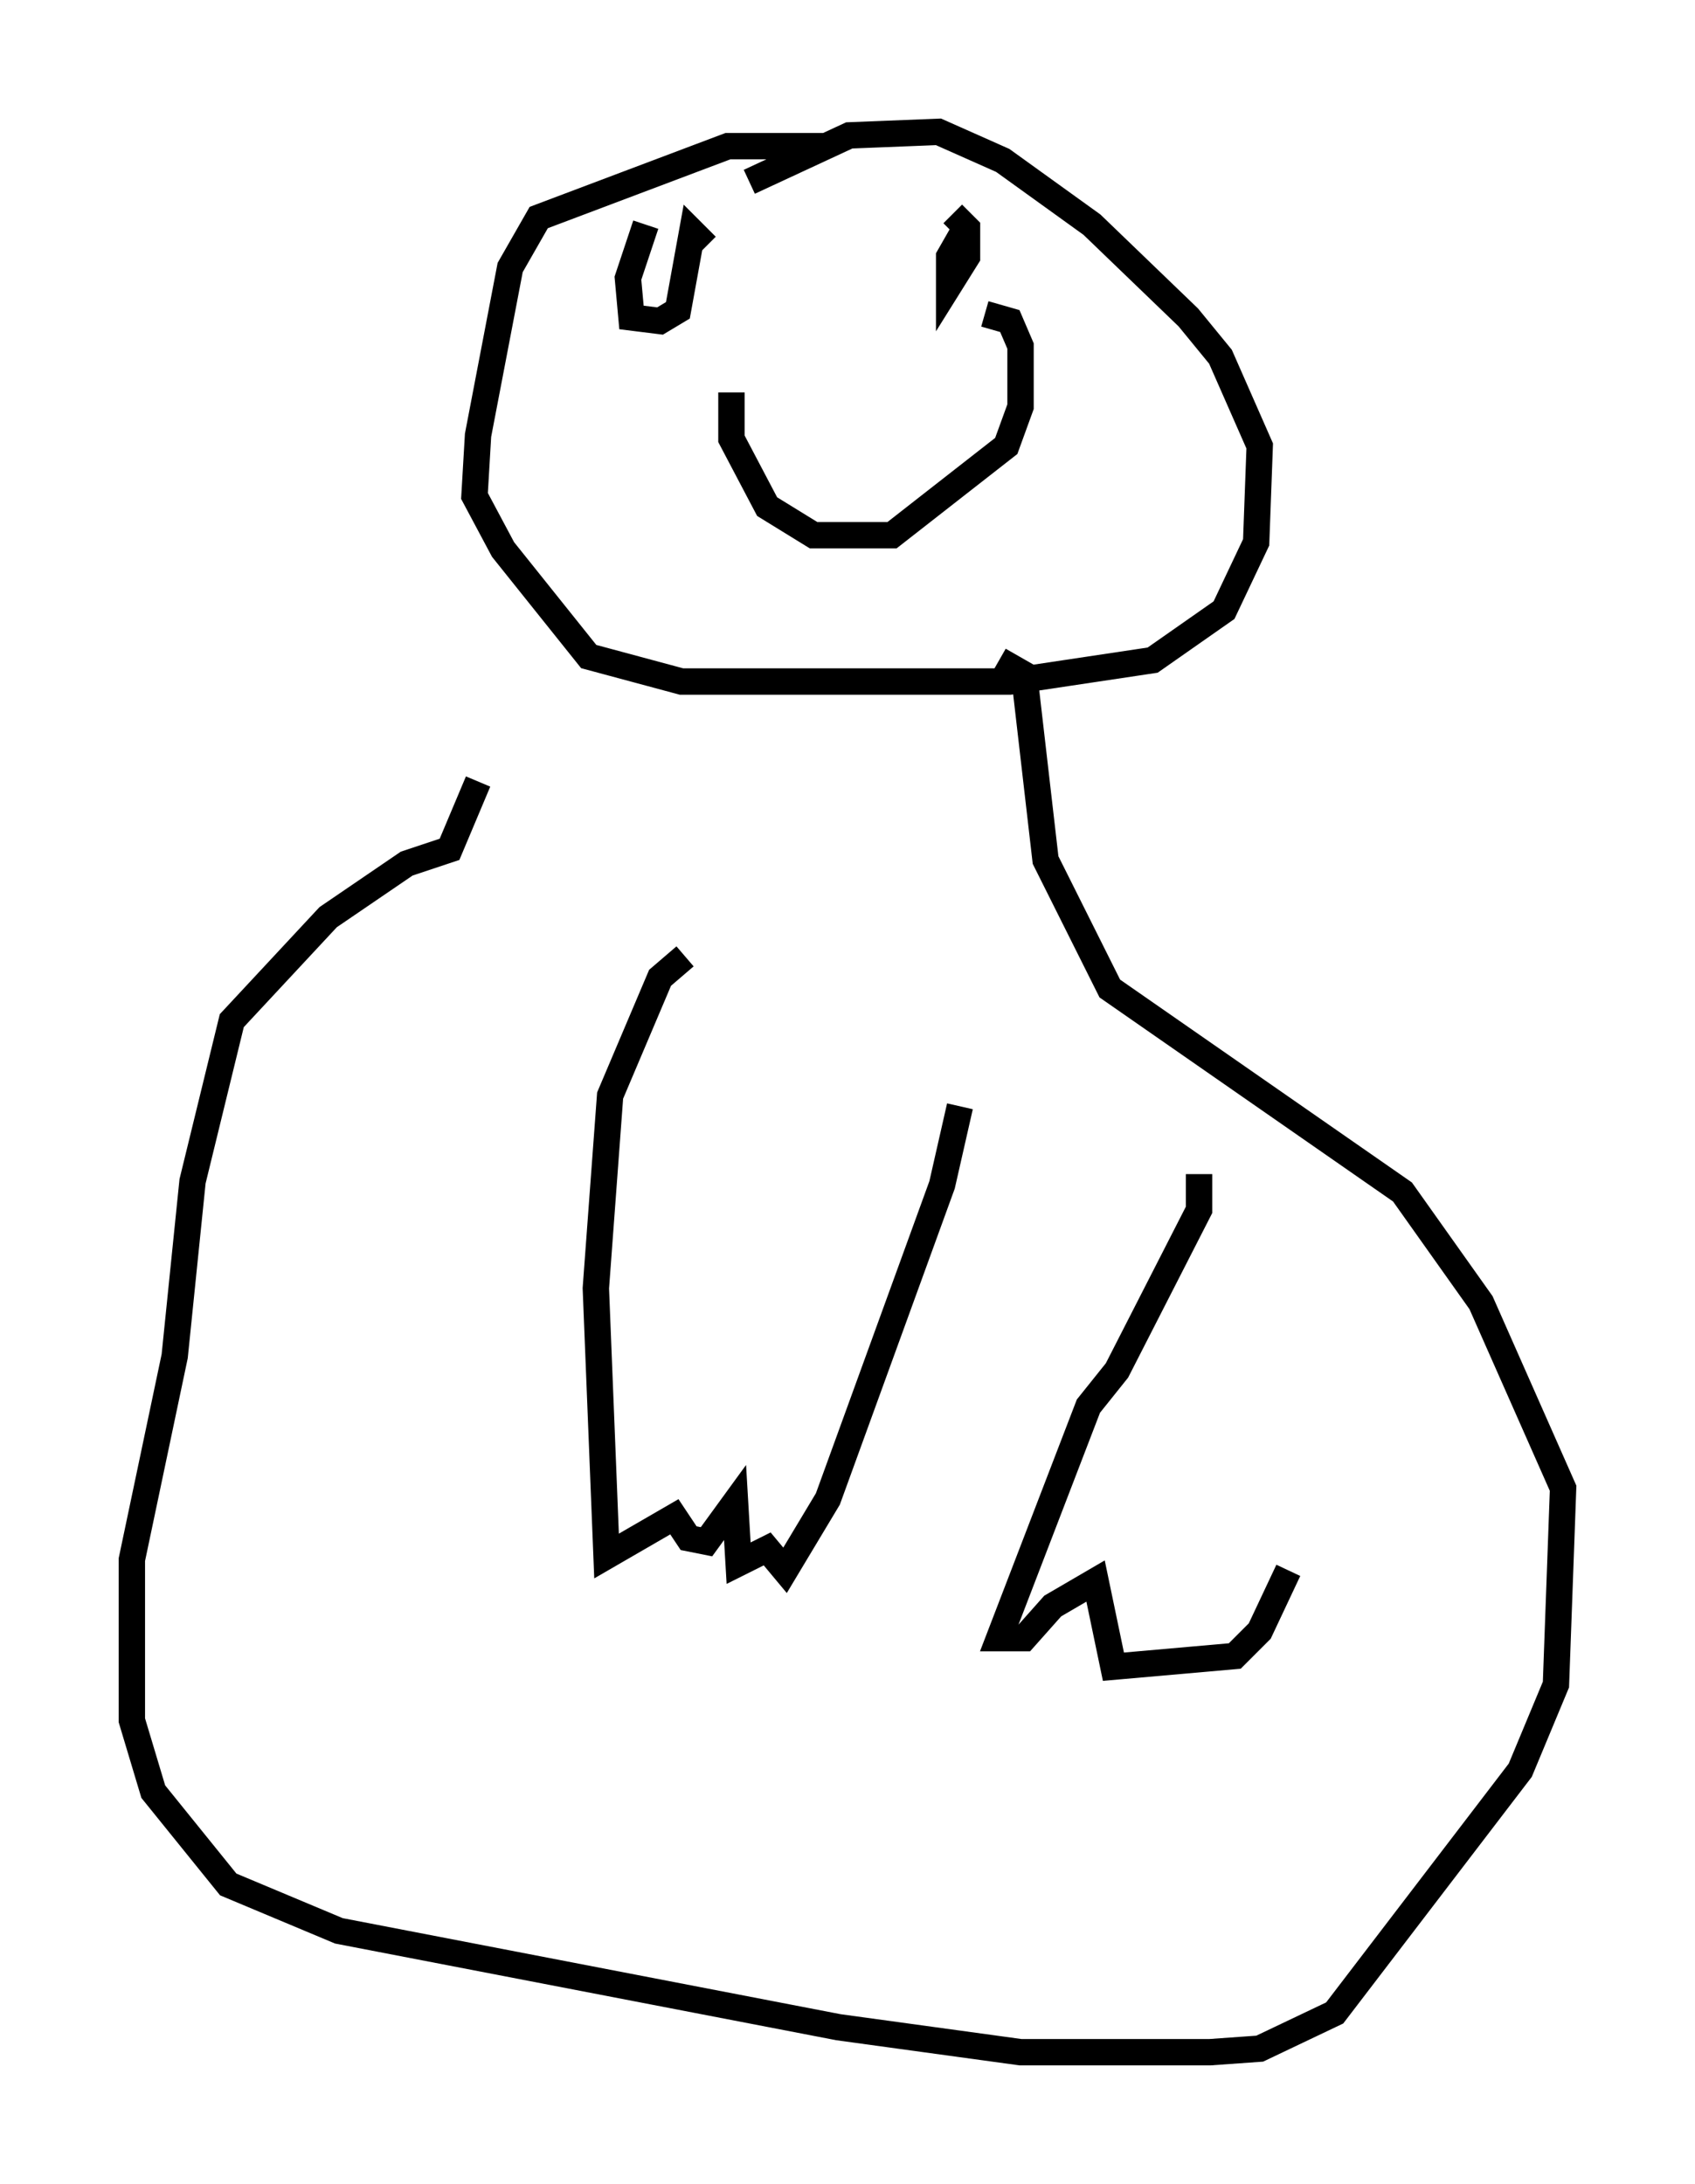 <?xml version="1.0" encoding="utf-8" ?>
<svg baseProfile="full" height="82.8" version="1.1" width="64.262" xmlns="http://www.w3.org/2000/svg" xmlns:ev="http://www.w3.org/2001/xml-events" xmlns:xlink="http://www.w3.org/1999/xlink"><defs /><rect fill="white" height="82.8" width="64.262" x="0" y="0" /><path d="M18.667, 25.568 m-0.541, 4.059 l-1.083, 2.571 -1.624, 0.541 l-2.977, 2.03 -3.654, 3.924 l-1.488, 6.089 -0.677, 6.631 l-1.624, 7.713 0.0, 6.089 l0.812, 2.706 2.842, 3.518 l4.195, 1.759 18.944, 3.654 l6.901, 0.947 7.172, 0.0 l1.894, -0.135 2.842, -1.353 l7.036, -9.202 1.353, -3.248 l0.271, -7.442 -3.112, -7.036 l-2.977, -4.195 -11.096, -7.713 l-2.436, -4.871 -0.812, -7.036 l-0.947, -0.541 m-6.495, -19.486 l-3.789, 0.0 -7.172, 2.706 l-1.083, 1.894 -1.218, 6.36 l-0.135, 2.3 1.083, 2.03 l3.248, 4.059 3.518, 0.947 l12.449, 0.0 5.413, -0.812 l2.706, -1.894 1.218, -2.571 l0.135, -3.654 -1.488, -3.383 l-1.218, -1.488 -3.654, -3.518 l-3.383, -2.436 -2.436, -1.083 l-3.383, 0.135 -3.789, 1.759 m-0.677, 7.984 l0.0, 1.759 1.353, 2.571 l1.759, 1.083 2.977, 0.0 l4.33, -3.383 0.541, -1.488 l0.0, -2.3 -0.406, -0.947 l-0.947, -0.271 m-12.855, -3.383 l-0.677, 2.03 0.135, 1.488 l1.083, 0.135 0.677, -0.406 l0.541, -2.977 0.541, 0.541 m9.743, -0.541 l-0.541, 0.947 0.0, 1.083 l0.677, -1.083 0.0, -1.083 l-0.541, -0.541 m-10.149, 28.146 l-0.947, 0.812 -1.894, 4.465 l-0.541, 7.307 0.406, 10.149 l2.571, -1.488 0.541, 0.812 l0.677, 0.135 1.083, -1.488 l0.135, 2.3 1.083, -0.541 l0.677, 0.812 1.624, -2.706 l4.33, -11.908 0.677, -2.977 m9.066, 2.571 l0.0, 1.353 -3.112, 6.089 l-1.083, 1.353 -3.383, 8.796 l0.947, 0.0 1.083, -1.218 l1.624, -0.947 0.677, 3.248 l4.601, -0.406 0.947, -0.947 l1.083, -2.3 " fill="none" stroke="black" stroke-width="1" /></svg>